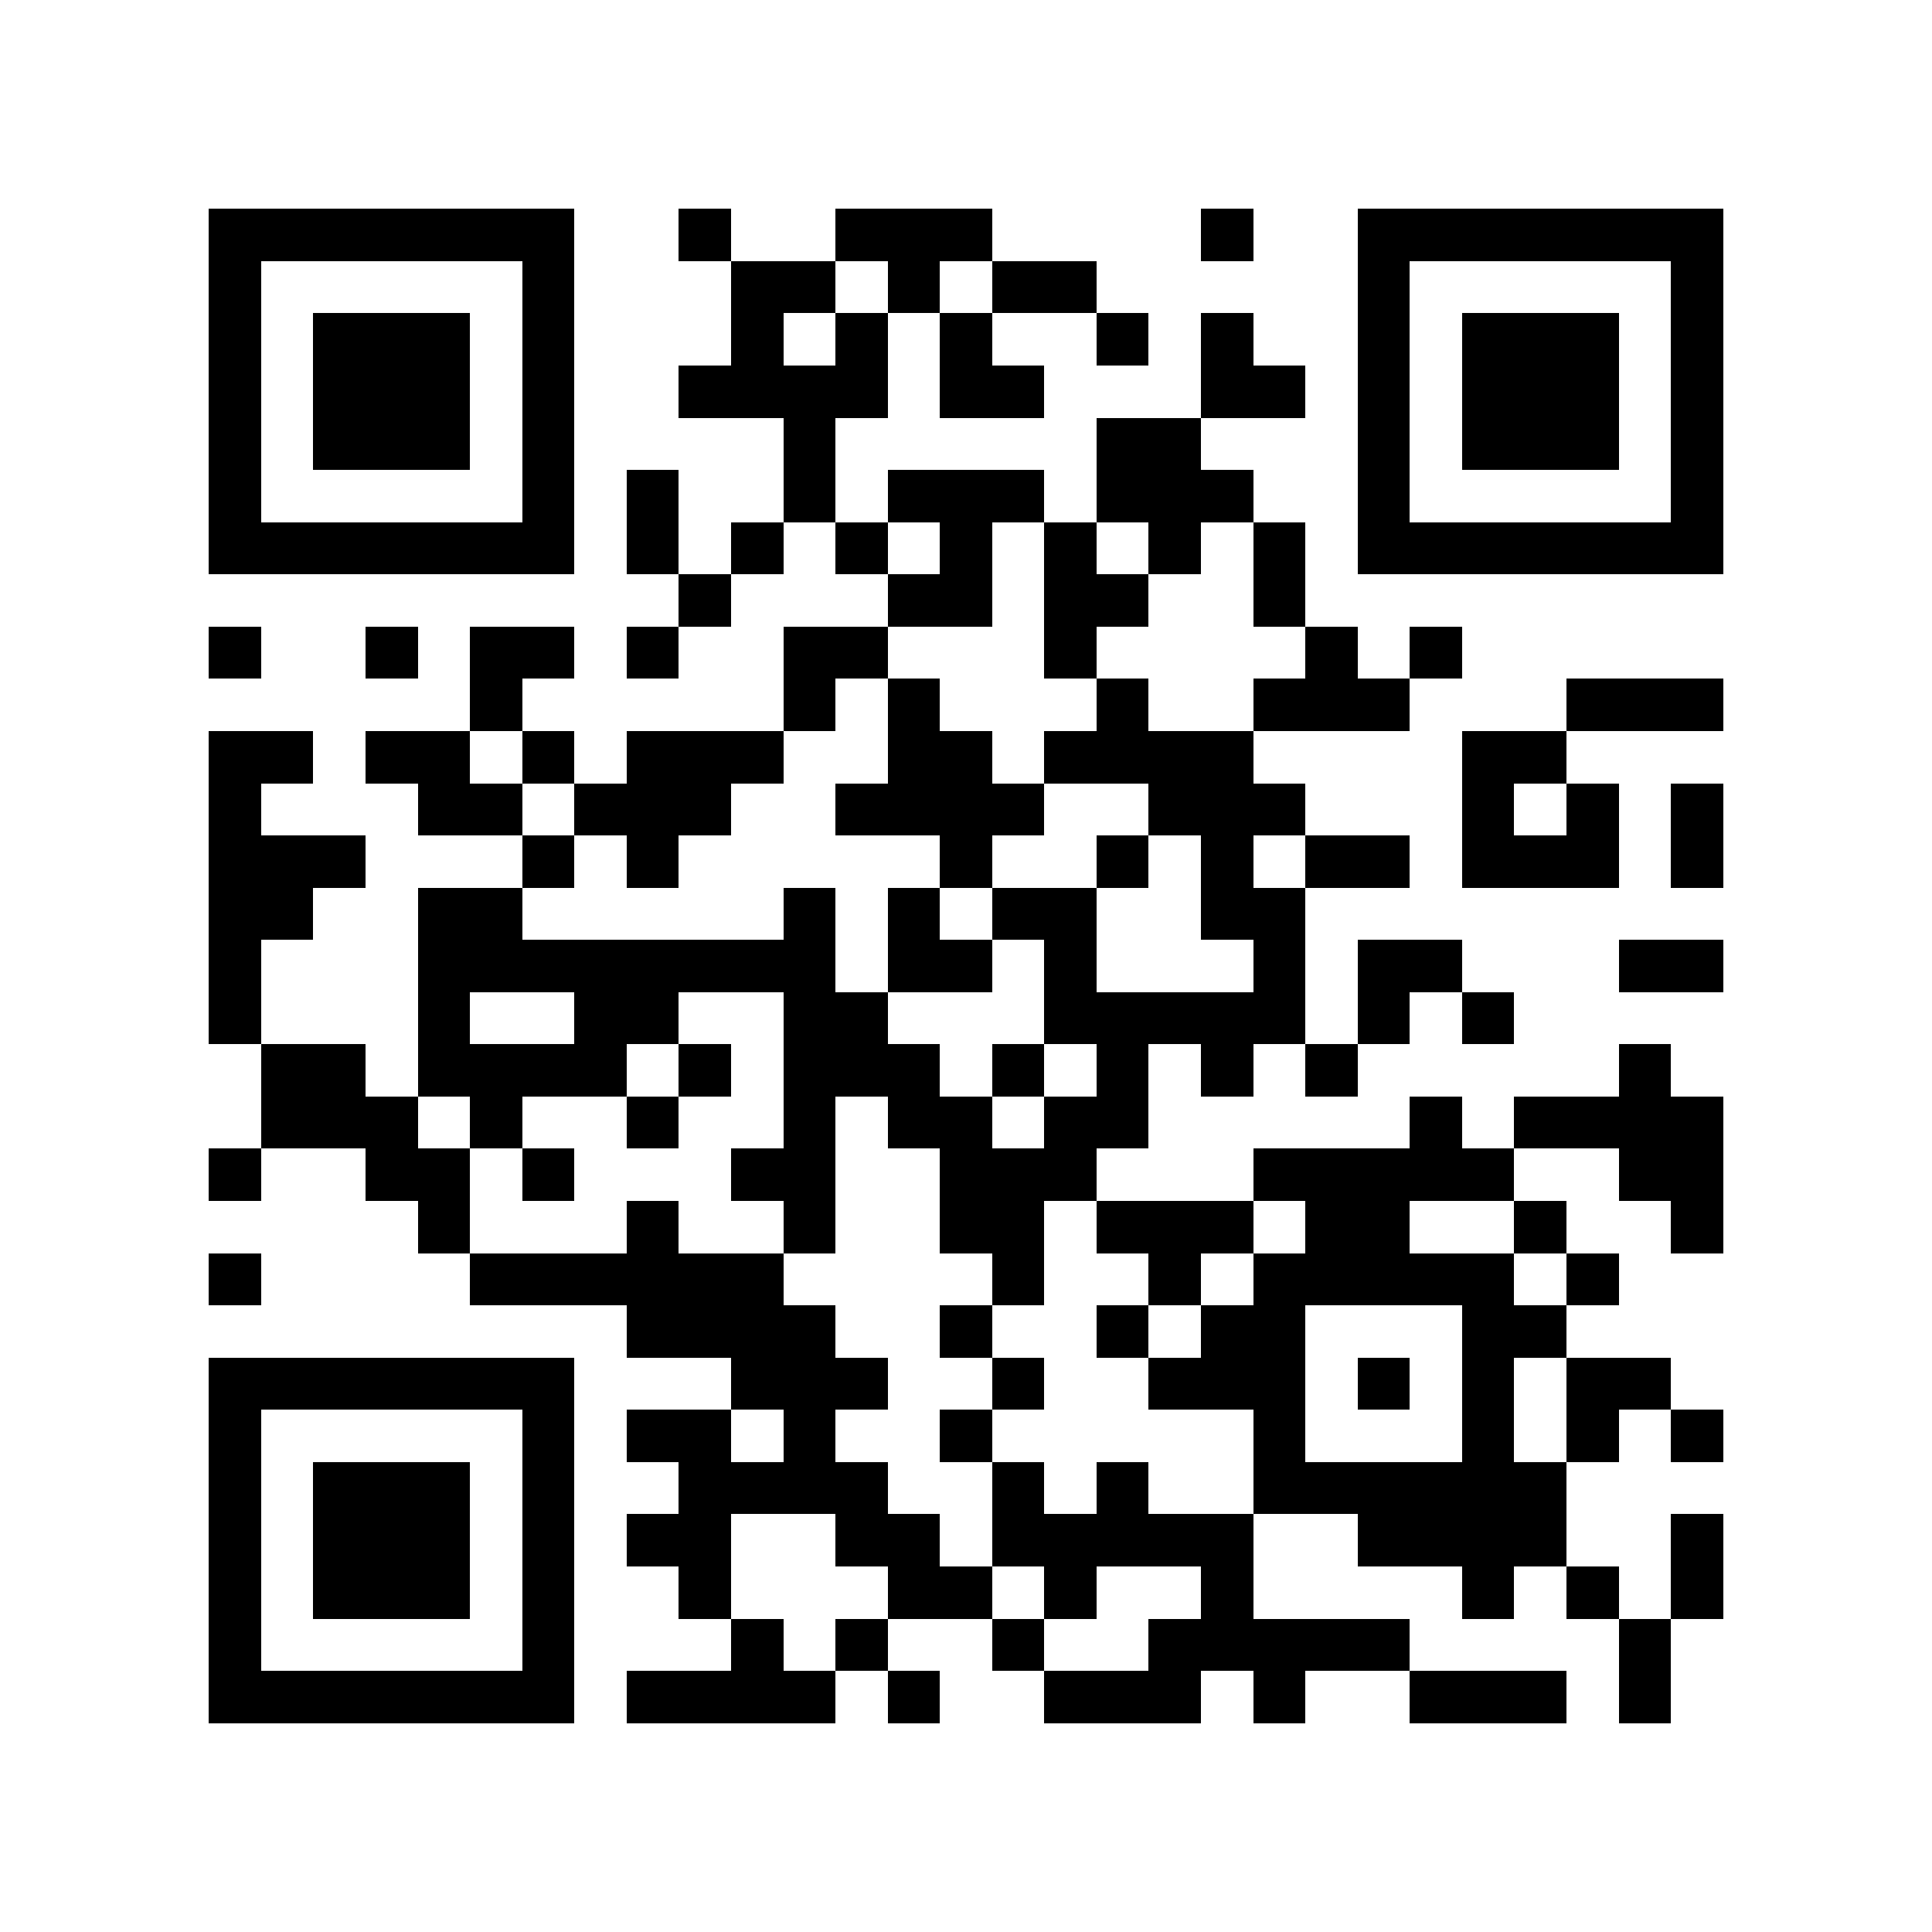 <?xml version="1.0" encoding="utf-8"?><!DOCTYPE svg PUBLIC "-//W3C//DTD SVG 1.1//EN" "http://www.w3.org/Graphics/SVG/1.1/DTD/svg11.dtd"><svg xmlns="http://www.w3.org/2000/svg" viewBox="0 0 37 37" shape-rendering="crispEdges"><path fill="#ffffff" d="M0 0h37v37H0z"/><path stroke="#000000" d="M4 4.5h7m2 0h1m2 0h3m4 0h1m2 0h7M4 5.5h1m5 0h1m3 0h2m1 0h1m1 0h2m5 0h1m5 0h1M4 6.5h1m1 0h3m1 0h1m3 0h1m1 0h1m1 0h1m2 0h1m1 0h1m2 0h1m1 0h3m1 0h1M4 7.5h1m1 0h3m1 0h1m2 0h4m1 0h2m3 0h2m1 0h1m1 0h3m1 0h1M4 8.5h1m1 0h3m1 0h1m4 0h1m5 0h2m3 0h1m1 0h3m1 0h1M4 9.5h1m5 0h1m1 0h1m2 0h1m1 0h3m1 0h3m2 0h1m5 0h1M4 10.5h7m1 0h1m1 0h1m1 0h1m1 0h1m1 0h1m1 0h1m1 0h1m1 0h7M13 11.5h1m3 0h2m1 0h2m2 0h1M4 12.5h1m2 0h1m1 0h2m1 0h1m2 0h2m3 0h1m4 0h1m1 0h1M9 13.5h1m5 0h1m1 0h1m3 0h1m2 0h3m3 0h3M4 14.5h2m1 0h2m1 0h1m1 0h3m2 0h2m1 0h4m4 0h2M4 15.5h1m3 0h2m1 0h3m2 0h4m2 0h3m3 0h1m1 0h1m1 0h1M4 16.5h3m3 0h1m1 0h1m5 0h1m2 0h1m1 0h1m1 0h2m1 0h3m1 0h1M4 17.5h2m2 0h2m5 0h1m1 0h1m1 0h2m2 0h2M4 18.5h1m3 0h8m1 0h2m1 0h1m3 0h1m1 0h2m3 0h2M4 19.5h1m3 0h1m2 0h2m2 0h2m3 0h5m1 0h1m1 0h1M5 20.5h2m1 0h4m1 0h1m1 0h3m1 0h1m1 0h1m1 0h1m1 0h1m5 0h1M5 21.5h3m1 0h1m2 0h1m2 0h1m1 0h2m1 0h2m5 0h1m1 0h4M4 22.5h1m2 0h2m1 0h1m3 0h2m2 0h3m3 0h5m2 0h2M8 23.5h1m3 0h1m2 0h1m2 0h2m1 0h3m1 0h2m2 0h1m2 0h1M4 24.5h1m4 0h6m4 0h1m2 0h1m1 0h5m1 0h1M12 25.5h4m2 0h1m2 0h1m1 0h2m3 0h2M4 26.5h7m3 0h3m2 0h1m2 0h3m1 0h1m1 0h1m1 0h2M4 27.5h1m5 0h1m1 0h2m1 0h1m2 0h1m5 0h1m3 0h1m1 0h1m1 0h1M4 28.5h1m1 0h3m1 0h1m2 0h4m2 0h1m1 0h1m2 0h6M4 29.5h1m1 0h3m1 0h1m1 0h2m2 0h2m1 0h5m2 0h4m2 0h1M4 30.5h1m1 0h3m1 0h1m2 0h1m3 0h2m1 0h1m2 0h1m4 0h1m1 0h1m1 0h1M4 31.5h1m5 0h1m3 0h1m1 0h1m2 0h1m2 0h5m4 0h1M4 32.5h7m1 0h4m1 0h1m2 0h3m1 0h1m2 0h3m1 0h1"/></svg>
